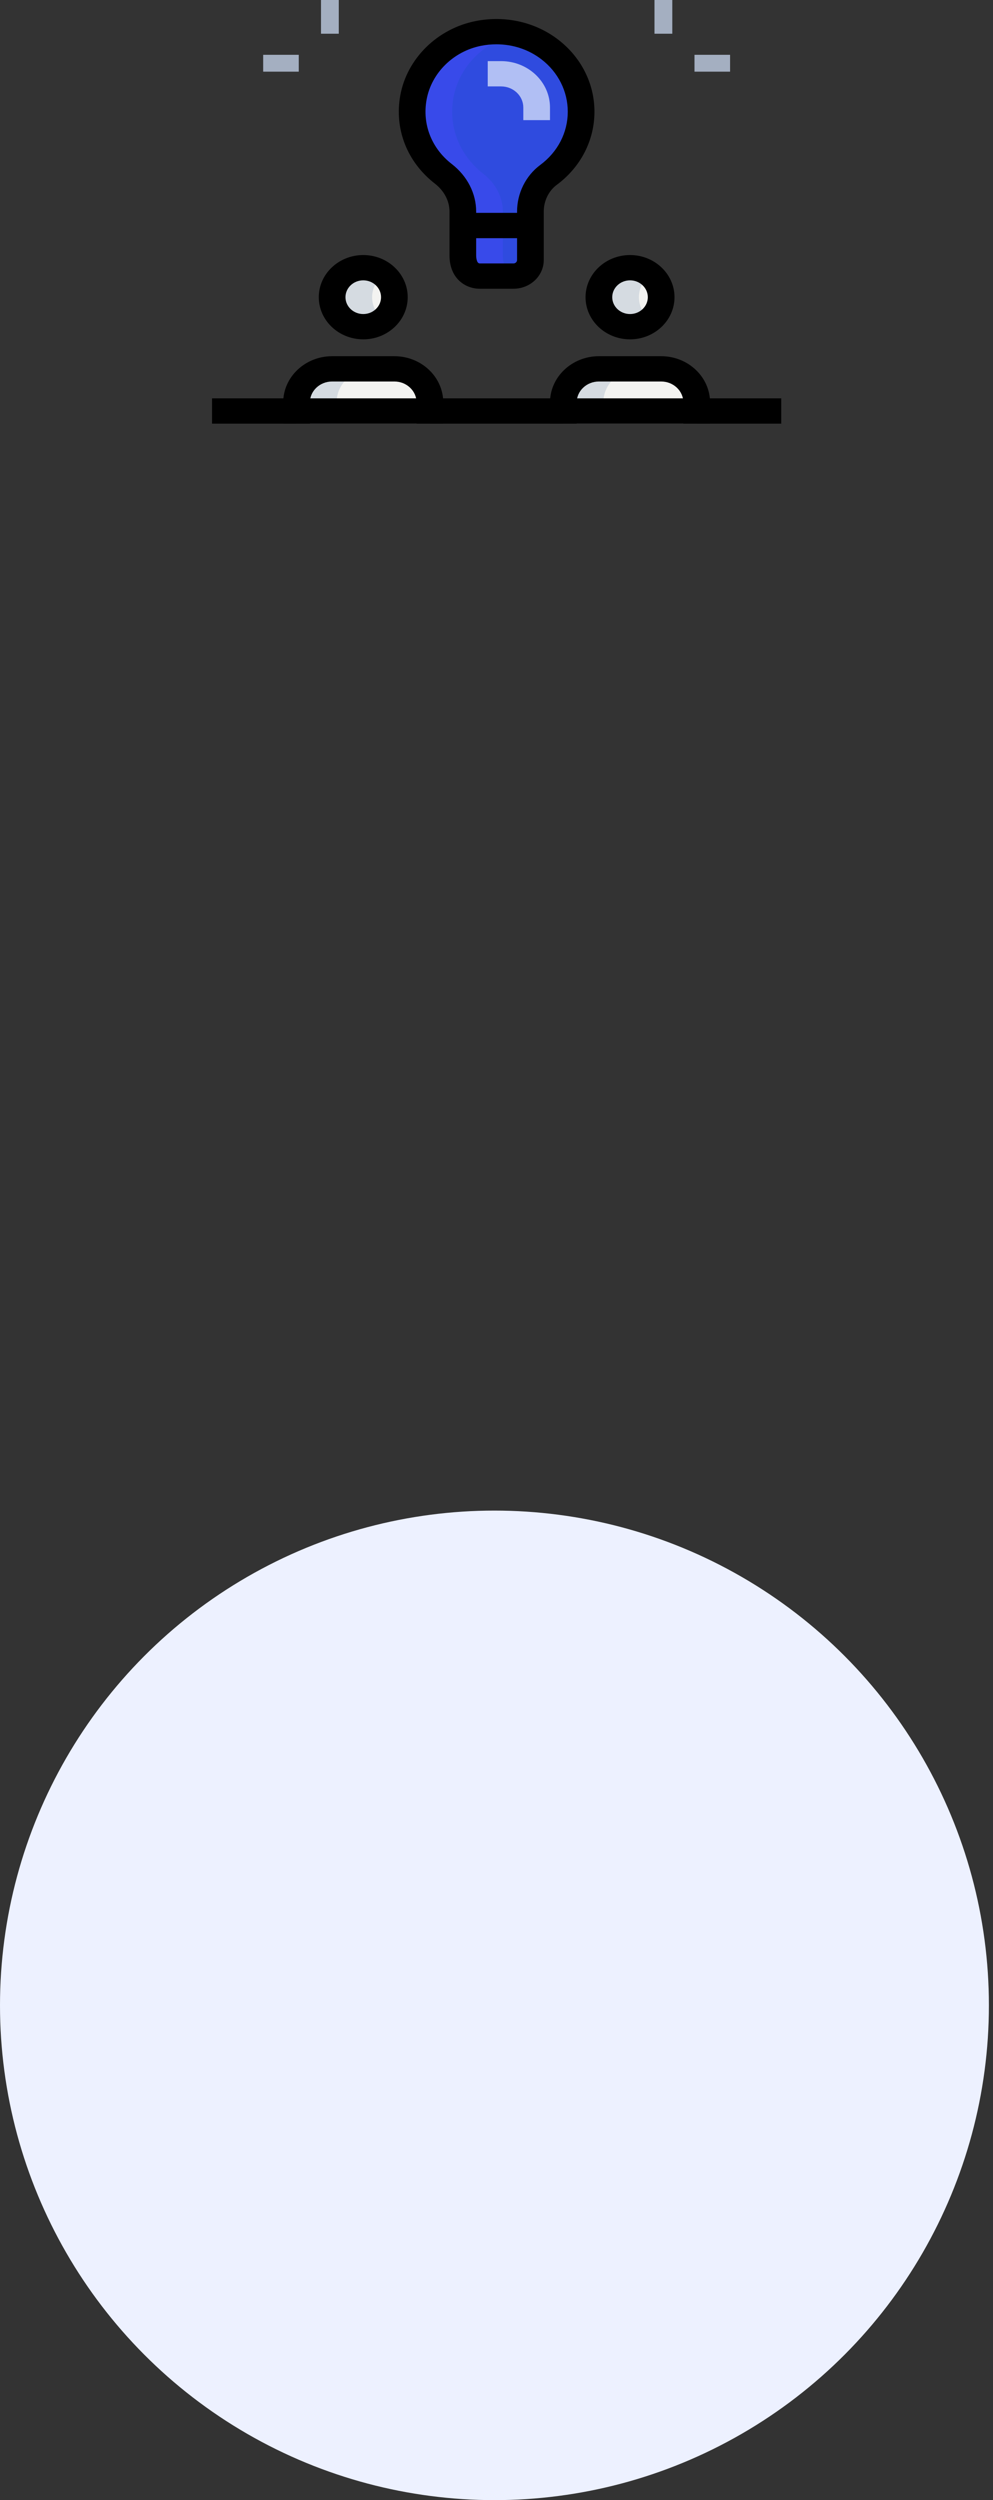 <svg width="31" height="78" viewBox="0 0 31 78" fill="none" xmlns="http://www.w3.org/2000/svg">
<rect x="0" y="0" width="31" height="78" fill="#333333" stroke="none"/>
<circle cx="15.436" cy="62.564" r="15.436" fill="#EDF1FF"/>
<path d="M8.216 1.71H9.327V2.236H8.216V1.71Z" fill="#A4AFC1"/>
<path d="M10.021 0H10.576V1.052H10.021V0Z" fill="#A4AFC1"/>
<path d="M21.681 1.71H22.792V2.236H21.681V1.71Z" fill="#A4AFC1"/>
<path d="M20.432 0H20.988V1.052H20.432V0Z" fill="#A4AFC1"/>
<path d="M11.339 10.192C11.876 10.192 12.311 9.78 12.311 9.272C12.311 8.763 11.876 8.351 11.339 8.351C10.803 8.351 10.368 8.763 10.368 9.272C10.368 9.78 10.803 10.192 11.339 10.192Z" fill="#F3F3F1"/>
<path d="M13.422 13.217V12.559C13.422 11.978 12.925 11.507 12.311 11.507H10.368C9.754 11.507 9.257 11.978 9.257 12.559V13.217H13.422Z" fill="#F3F3F1"/>
<path d="M19.668 10.192C20.205 10.192 20.64 9.78 20.64 9.272C20.64 8.763 20.205 8.351 19.668 8.351C19.131 8.351 18.697 8.763 18.697 9.272C18.697 9.78 19.131 10.192 19.668 10.192Z" fill="#F3F3F1"/>
<path d="M21.75 13.217V12.559C21.75 11.978 21.253 11.507 20.64 11.507H18.697C18.083 11.507 17.586 11.978 17.586 12.559V13.217H21.75Z" fill="#F3F3F1"/>
<path d="M13.841 5.425C13.137 4.879 12.732 3.999 12.908 3.04C13.088 2.056 13.907 1.246 14.939 1.042C16.641 0.707 18.142 1.931 18.142 3.485C18.142 4.286 17.742 4.999 17.123 5.458C16.756 5.73 16.559 6.16 16.559 6.603V8.114C16.559 8.389 16.321 8.614 16.032 8.614H14.976C14.687 8.614 14.449 8.394 14.449 7.969V6.603C14.449 6.142 14.217 5.716 13.841 5.425Z" fill="#2F4BDF"/>
<path d="M11.617 9.272C11.617 8.99 11.754 8.741 11.964 8.572C11.795 8.436 11.579 8.351 11.339 8.351C10.803 8.351 10.368 8.764 10.368 9.272C10.368 9.78 10.803 10.192 11.339 10.192C11.579 10.192 11.795 10.107 11.964 9.972C11.754 9.803 11.617 9.554 11.617 9.272Z" fill="#D5DBE1"/>
<path d="M11.617 11.507H10.368C9.754 11.507 9.257 11.978 9.257 12.559V13.217H10.507V12.559C10.507 11.978 11.004 11.507 11.617 11.507Z" fill="#D5DBE1"/>
<path d="M19.946 9.272C19.946 8.99 20.082 8.741 20.293 8.572C20.123 8.436 19.907 8.351 19.668 8.351C19.132 8.351 18.697 8.764 18.697 9.272C18.697 9.78 19.132 10.192 19.668 10.192C19.907 10.192 20.123 10.107 20.293 9.972C20.082 9.803 19.946 9.554 19.946 9.272Z" fill="#D5DBE1"/>
<path d="M19.946 11.507H18.697C18.083 11.507 17.586 11.978 17.586 12.559V13.217H18.835V12.559C18.835 11.978 19.332 11.507 19.946 11.507Z" fill="#D5DBE1"/>
<path d="M15.698 7.969V6.603C15.698 6.142 15.466 5.716 15.09 5.424C14.386 4.879 13.981 3.999 14.157 3.04C14.333 2.075 15.126 1.281 16.129 1.058C15.756 0.973 15.354 0.96 14.938 1.042C13.907 1.246 13.087 2.057 12.907 3.04C12.732 3.999 13.137 4.879 13.841 5.425C14.217 5.717 14.449 6.142 14.449 6.603V7.97C14.449 8.394 14.686 8.614 14.976 8.614H16.031C16.066 8.614 16.097 8.602 16.13 8.595C15.887 8.55 15.698 8.345 15.698 7.969Z" fill="#384AEA"/>
<path d="M14.449 6.641H16.56V7.431H14.449V6.641Z" fill="black"/>
<path d="M16.031 9.008H14.976C14.522 9.008 14.033 8.683 14.033 7.969V6.602C14.033 6.272 13.867 5.954 13.578 5.73C12.709 5.056 12.305 4.026 12.497 2.973C12.708 1.823 13.655 0.892 14.854 0.656C15.775 0.476 16.713 0.688 17.43 1.24C18.146 1.792 18.558 2.611 18.558 3.485C18.558 4.38 18.129 5.213 17.38 5.768C17.127 5.956 16.975 6.268 16.975 6.602V8.114C16.975 8.607 16.552 9.008 16.031 9.008ZM15.498 1.382C15.34 1.382 15.181 1.397 15.023 1.428C14.156 1.599 13.47 2.274 13.318 3.107C13.177 3.876 13.471 4.628 14.105 5.118C14.588 5.493 14.865 6.034 14.865 6.602V7.968C14.865 7.994 14.869 8.219 14.976 8.219H16.031C16.091 8.219 16.142 8.17 16.142 8.114V6.601C16.142 6.027 16.413 5.483 16.866 5.146C17.412 4.742 17.725 4.136 17.725 3.485C17.725 2.85 17.426 2.254 16.904 1.852C16.505 1.544 16.01 1.382 15.498 1.382Z" fill="black"/>
<path d="M17.17 3.748H16.337V3.354C16.337 2.991 16.025 2.696 15.643 2.696H15.226V1.907H15.643C16.485 1.907 17.17 2.555 17.17 3.354V3.748Z" fill="#B1BFF4"/>
<path d="M11.34 10.587C10.575 10.587 9.952 9.997 9.952 9.272C9.952 8.547 10.575 7.957 11.34 7.957C12.106 7.957 12.728 8.547 12.728 9.272C12.728 9.997 12.106 10.587 11.34 10.587ZM11.34 8.746C11.034 8.746 10.785 8.982 10.785 9.272C10.785 9.562 11.034 9.798 11.34 9.798C11.647 9.798 11.896 9.562 11.896 9.272C11.896 8.982 11.647 8.746 11.34 8.746Z" fill="black"/>
<path d="M13.838 13.217H13.005V12.559C13.005 12.197 12.694 11.902 12.312 11.902H10.368C9.985 11.902 9.674 12.197 9.674 12.559V13.217H8.841V12.559C8.841 11.761 9.526 11.113 10.368 11.113H12.312C13.154 11.113 13.838 11.761 13.838 12.559V13.217Z" fill="black"/>
<path d="M19.669 10.587C18.903 10.587 18.28 9.997 18.28 9.272C18.28 8.547 18.903 7.957 19.669 7.957C20.434 7.957 21.057 8.547 21.057 9.272C21.057 9.997 20.434 10.587 19.669 10.587ZM19.669 8.746C19.362 8.746 19.113 8.982 19.113 9.272C19.113 9.562 19.362 9.798 19.669 9.798C19.975 9.798 20.224 9.562 20.224 9.272C20.224 8.982 19.975 8.746 19.669 8.746Z" fill="black"/>
<path d="M22.167 13.217H21.334V12.559C21.334 12.197 21.023 11.902 20.64 11.902H18.697C18.314 11.902 18.003 12.197 18.003 12.559V13.217H17.17V12.559C17.17 11.761 17.855 11.113 18.697 11.113H20.64C21.483 11.113 22.167 11.761 22.167 12.559V13.217Z" fill="black"/>
<path d="M6.62 12.428H24.389V13.217H6.62V12.428Z" fill="black"/>
</svg>
